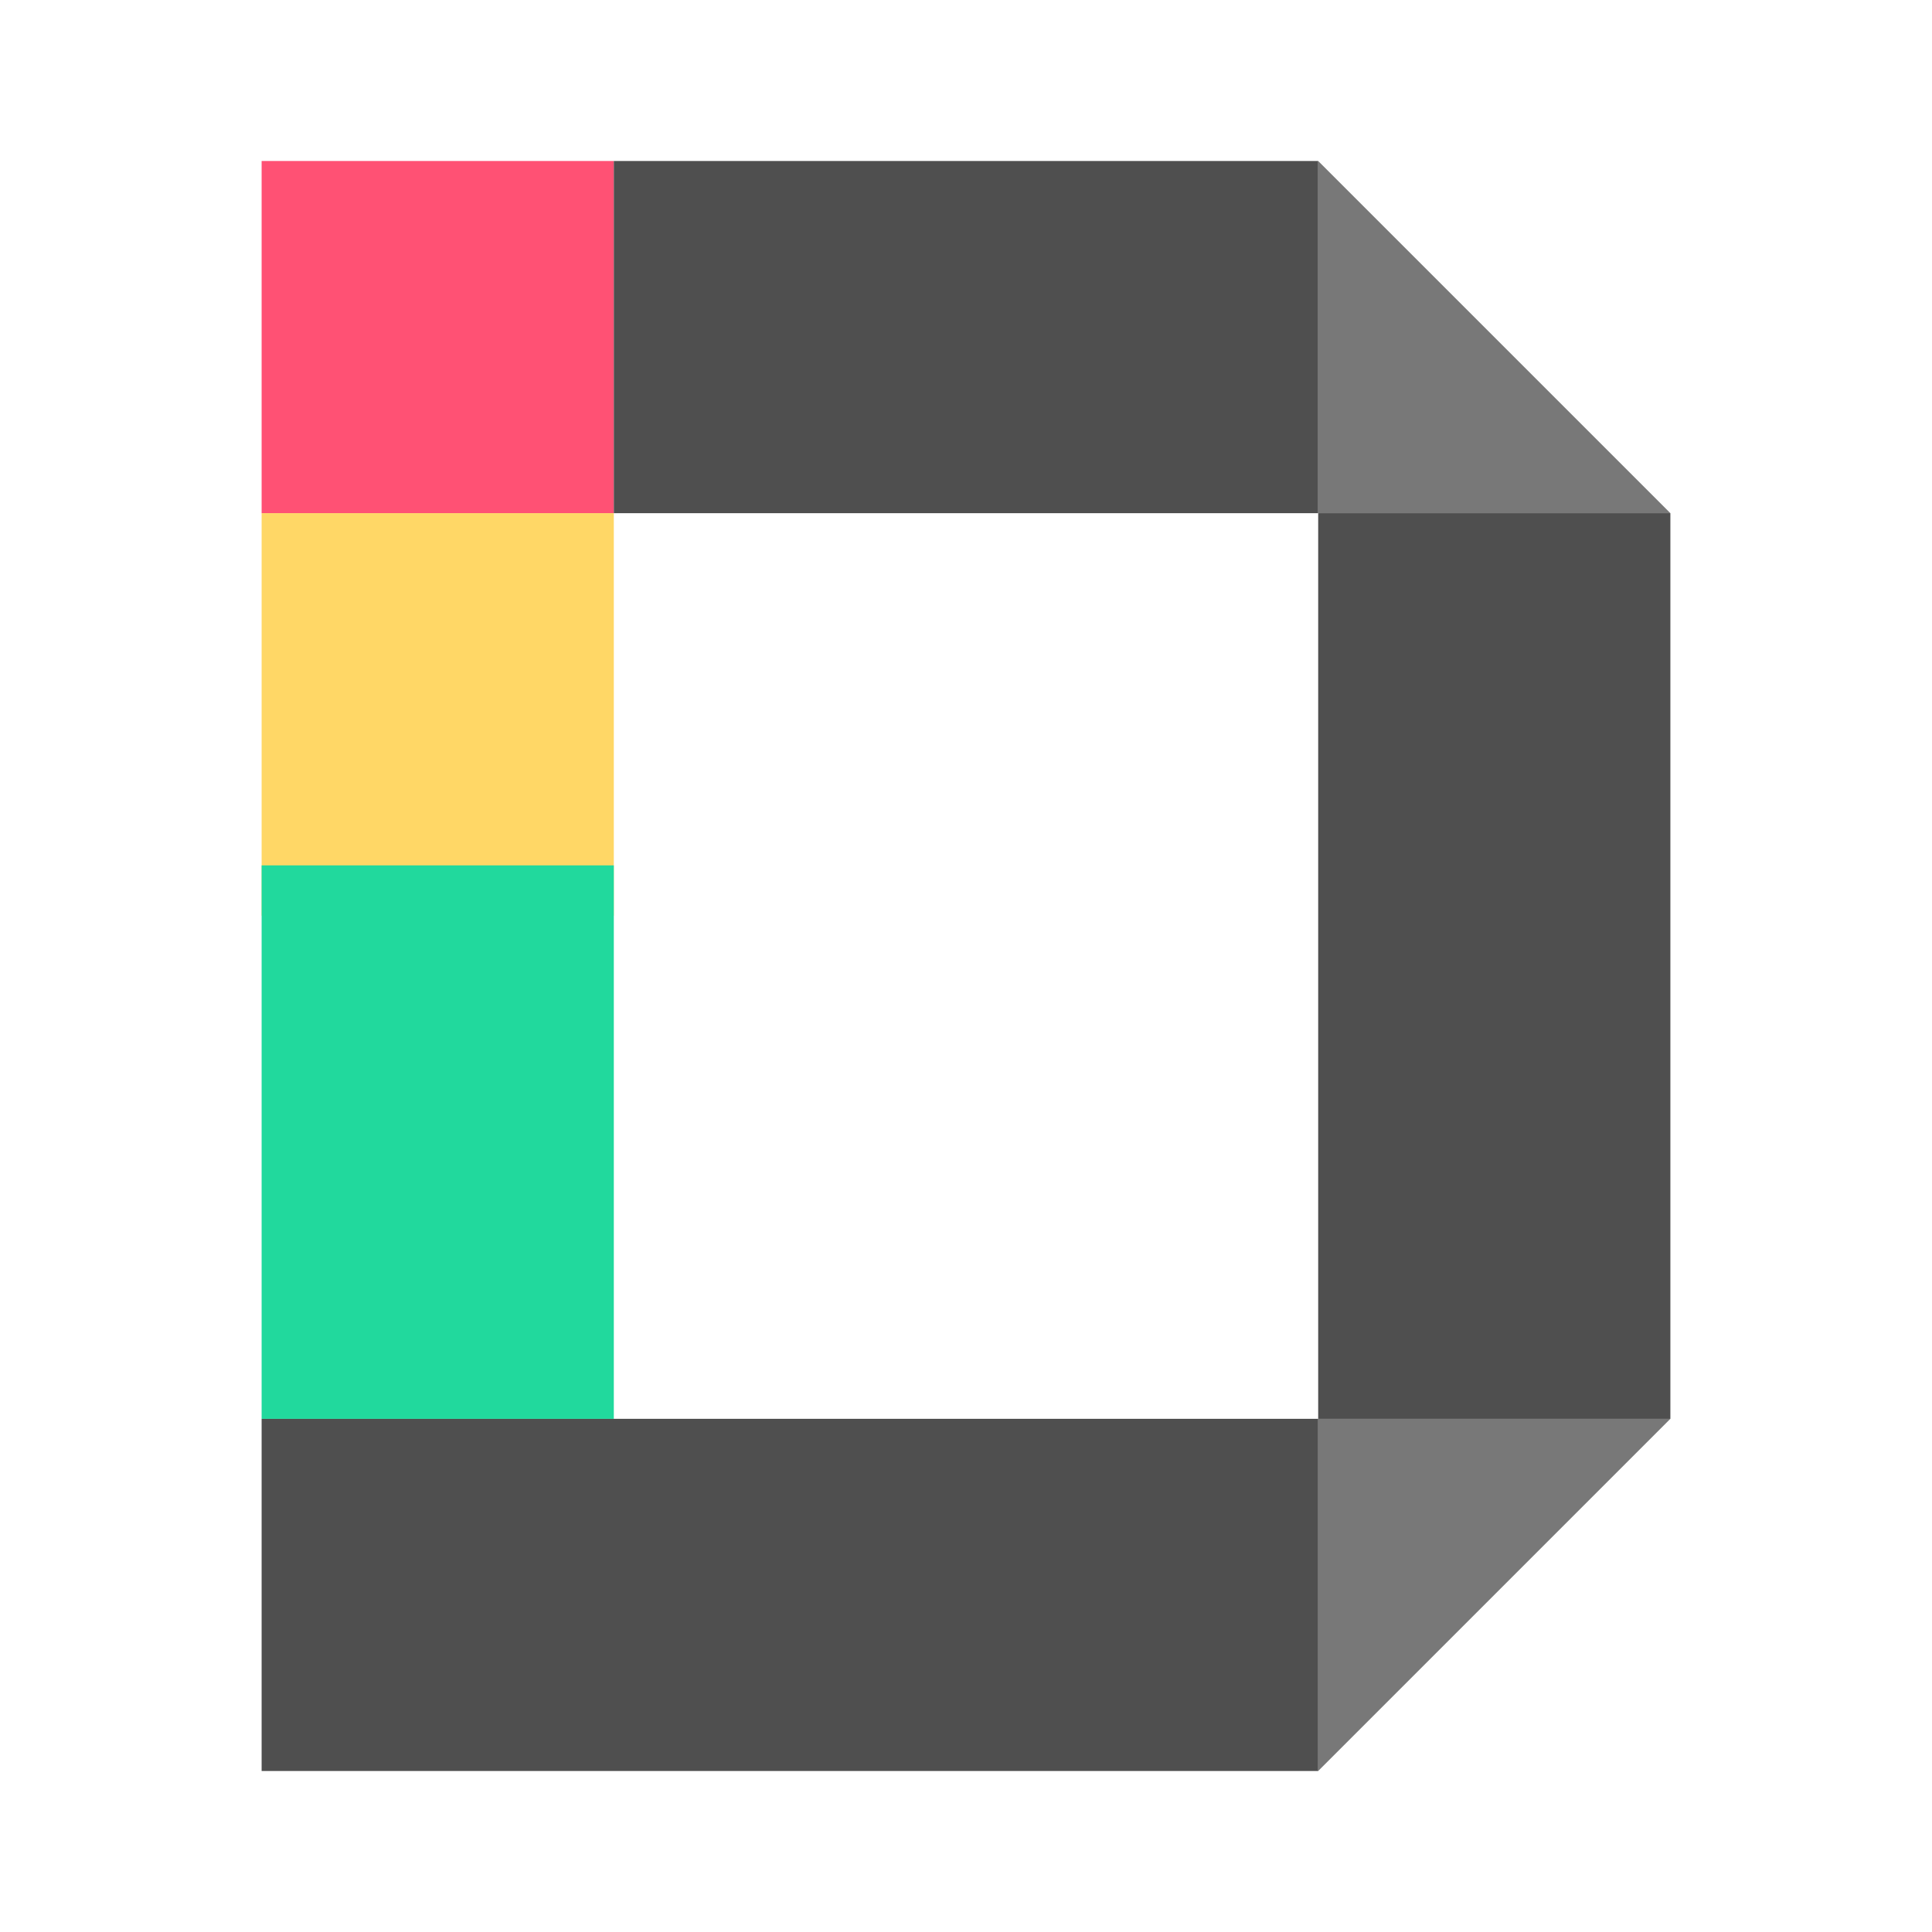 <svg xmlns="http://www.w3.org/2000/svg" xmlns:xlink="http://www.w3.org/1999/xlink" width="24" height="24" viewBox="0 0 24 24"><g fill="none"><path fill="#FF5174" d="M3.25 2h4.375v4.375H3.25z"/><path fill="#787878" d="m16.375 2l4.375 4.375h-4.375zm0 20l4.375-4.375h-4.375z"/><path fill="#4F4F4F" d="M7.625 2h8.75v4.375h-8.75zM3.25 17.625h13.125V22H3.25z"/><path fill="#FFD766" d="M3.25 6.375h4.375v5H3.25z"/><path fill="#4F4F4F" d="M16.375 6.375h4.375v11.25h-4.375z"/><path fill="#21D99D" d="M3.25 10.75h4.375v6.875H3.25z"/></g></svg>